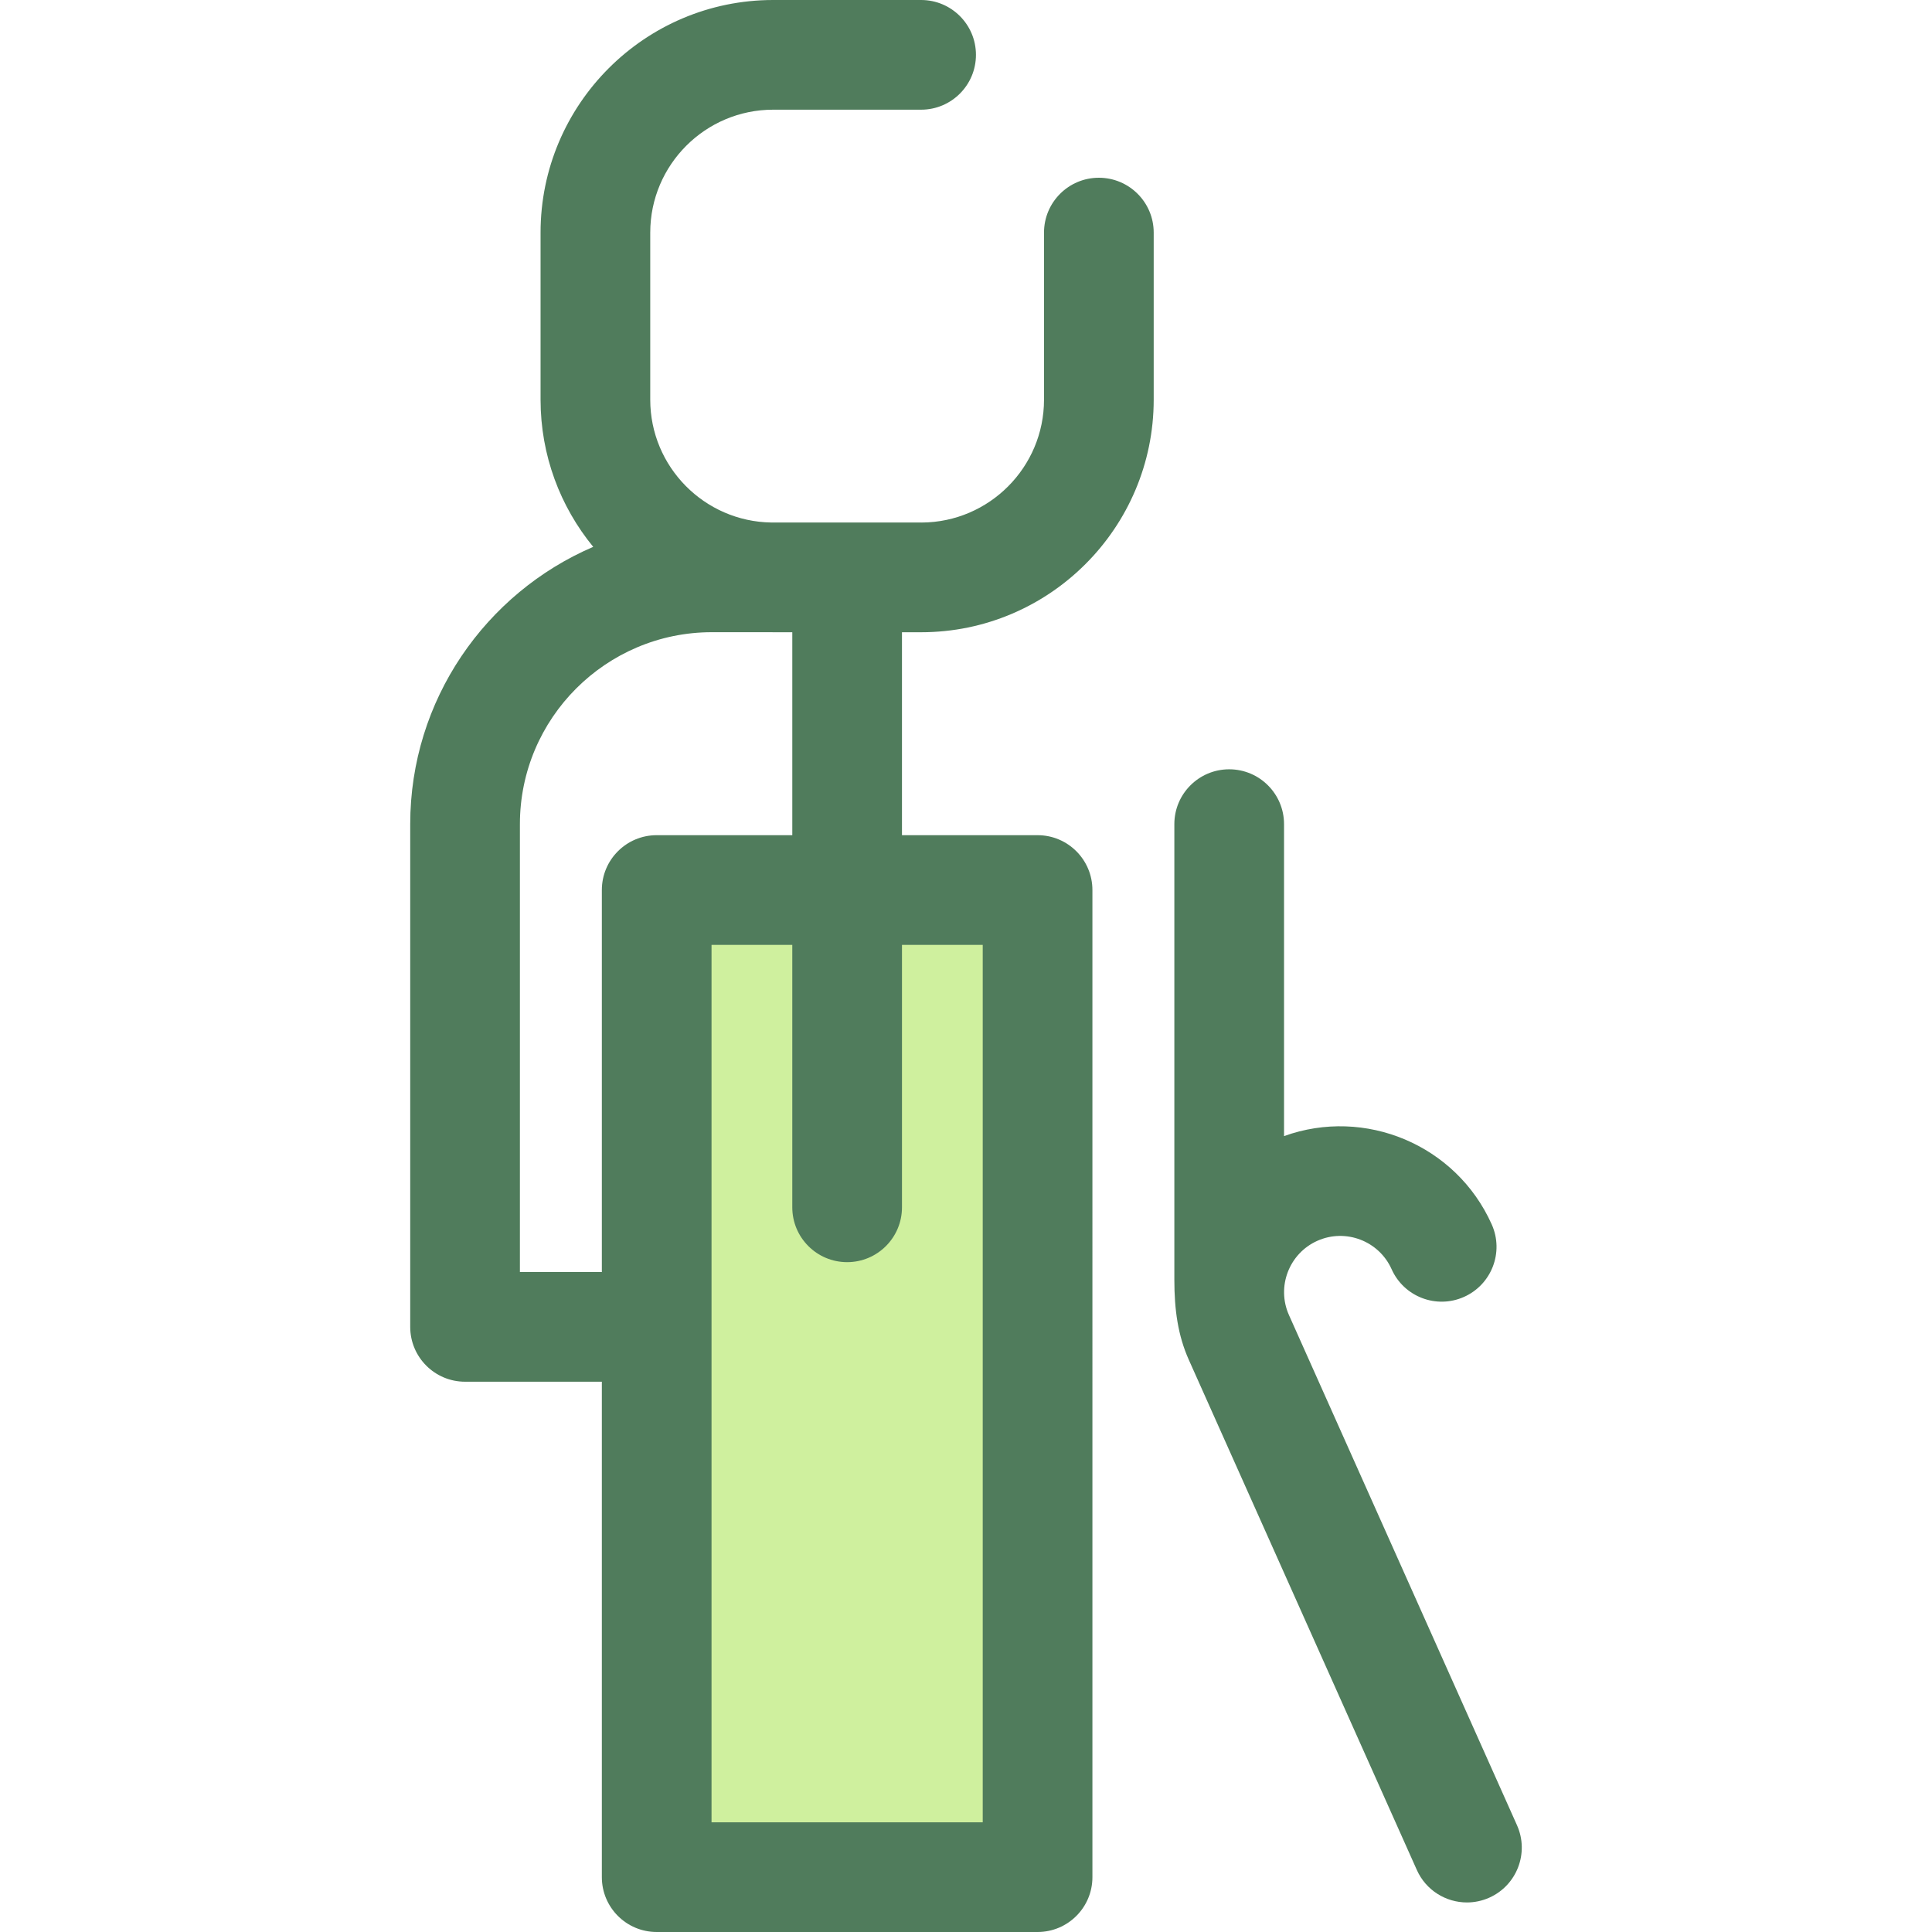 <?xml version="1.0" encoding="iso-8859-1"?>
<!-- Generator: Adobe Illustrator 19.0.0, SVG Export Plug-In . SVG Version: 6.00 Build 0)  -->
<svg version="1.1" id="Layer_1" xmlns="http://www.w3.org/2000/svg" xmlns:xlink="http://www.w3.org/1999/xlink" x="0px" y="0px"
	 viewBox="0 0 512 512" style="enable-background:new 0 0 512 512;" xml:space="preserve">
<rect x="174.028" y="235.87" style="fill:#CFF09E;" width="100.938" height="261.595"/>
<g>
	<path style="fill:#507C5C;" d="M244.103,167.551c33.987,0,61.64-27.651,61.64-61.64V61.64c0-8.027-6.507-14.534-14.534-14.534
		s-14.534,6.507-14.534,14.534v44.273c0,17.907-14.525,32.48-32.412,32.567c-0.054,0-0.105-0.009-0.158-0.009h-39.686
		c-17.741-0.256-32.097-14.759-32.097-32.559V61.64c0.001-17.961,14.612-32.572,32.572-32.572h39.209
		c8.027,0,14.534-6.507,14.534-14.534S252.13,0,244.103,0h-39.209c-33.987,0-61.64,27.651-61.64,61.64v44.273
		c0,14.79,5.239,28.377,13.955,39.01c-28.491,12.235-48.498,40.564-48.498,73.485v133.227c0,8.027,6.507,14.534,14.534,14.534h36.25
		v131.297c0,8.027,6.507,14.534,14.534,14.534h100.938c8.027,0,14.534-6.507,14.534-14.534V235.867
		c0-8.027-6.507-14.534-14.534-14.534h-35.935v-53.781h5.071V167.551z M260.434,250.401v232.533h-71.87V250.401h21.401v69.549
		c0,8.027,6.507,14.534,14.534,14.534s14.534-6.507,14.534-14.534v-69.549H260.434z M209.965,221.333H174.03
		c-8.027,0-14.534,6.507-14.534,14.534v101.234h-21.715V218.407c0-28.049,22.82-50.868,50.868-50.868h15.771
		c0.158,0.001,0.315,0.012,0.475,0.012h5.071v53.783H209.965z"/>
	<path style="fill:#507C5C;" d="M402.019,483.703l-60.43-135.195c-3.352-7.499,0.023-16.327,7.521-19.68
		c7.499-3.35,16.327,0.023,19.68,7.521c3.274,7.328,11.871,10.618,19.199,7.338c7.328-3.276,10.614-11.871,7.338-19.199
		c-9.443-21.126-33.612-31.149-55.043-23.408v-82.673c0-8.027-6.507-14.534-14.534-14.534s-14.534,6.507-14.534,14.534v120.737
		c0,7.934,0.945,14.761,3.834,21.224l60.43,135.195c2.414,5.402,7.719,8.607,13.277,8.607c1.981,0,3.997-0.407,5.923-1.269
		C402.009,499.627,405.295,491.031,402.019,483.703z"/>
</g>
<g>
</g>
<g>
</g>
<g>
</g>
<g>
</g>
<g>
</g>
<g>
</g>
<g>
</g>
<g>
</g>
<g>
</g>
<g>
</g>
<g>
</g>
<g>
</g>
<g>
</g>
<g>
</g>
<g>
</g>
</svg>
